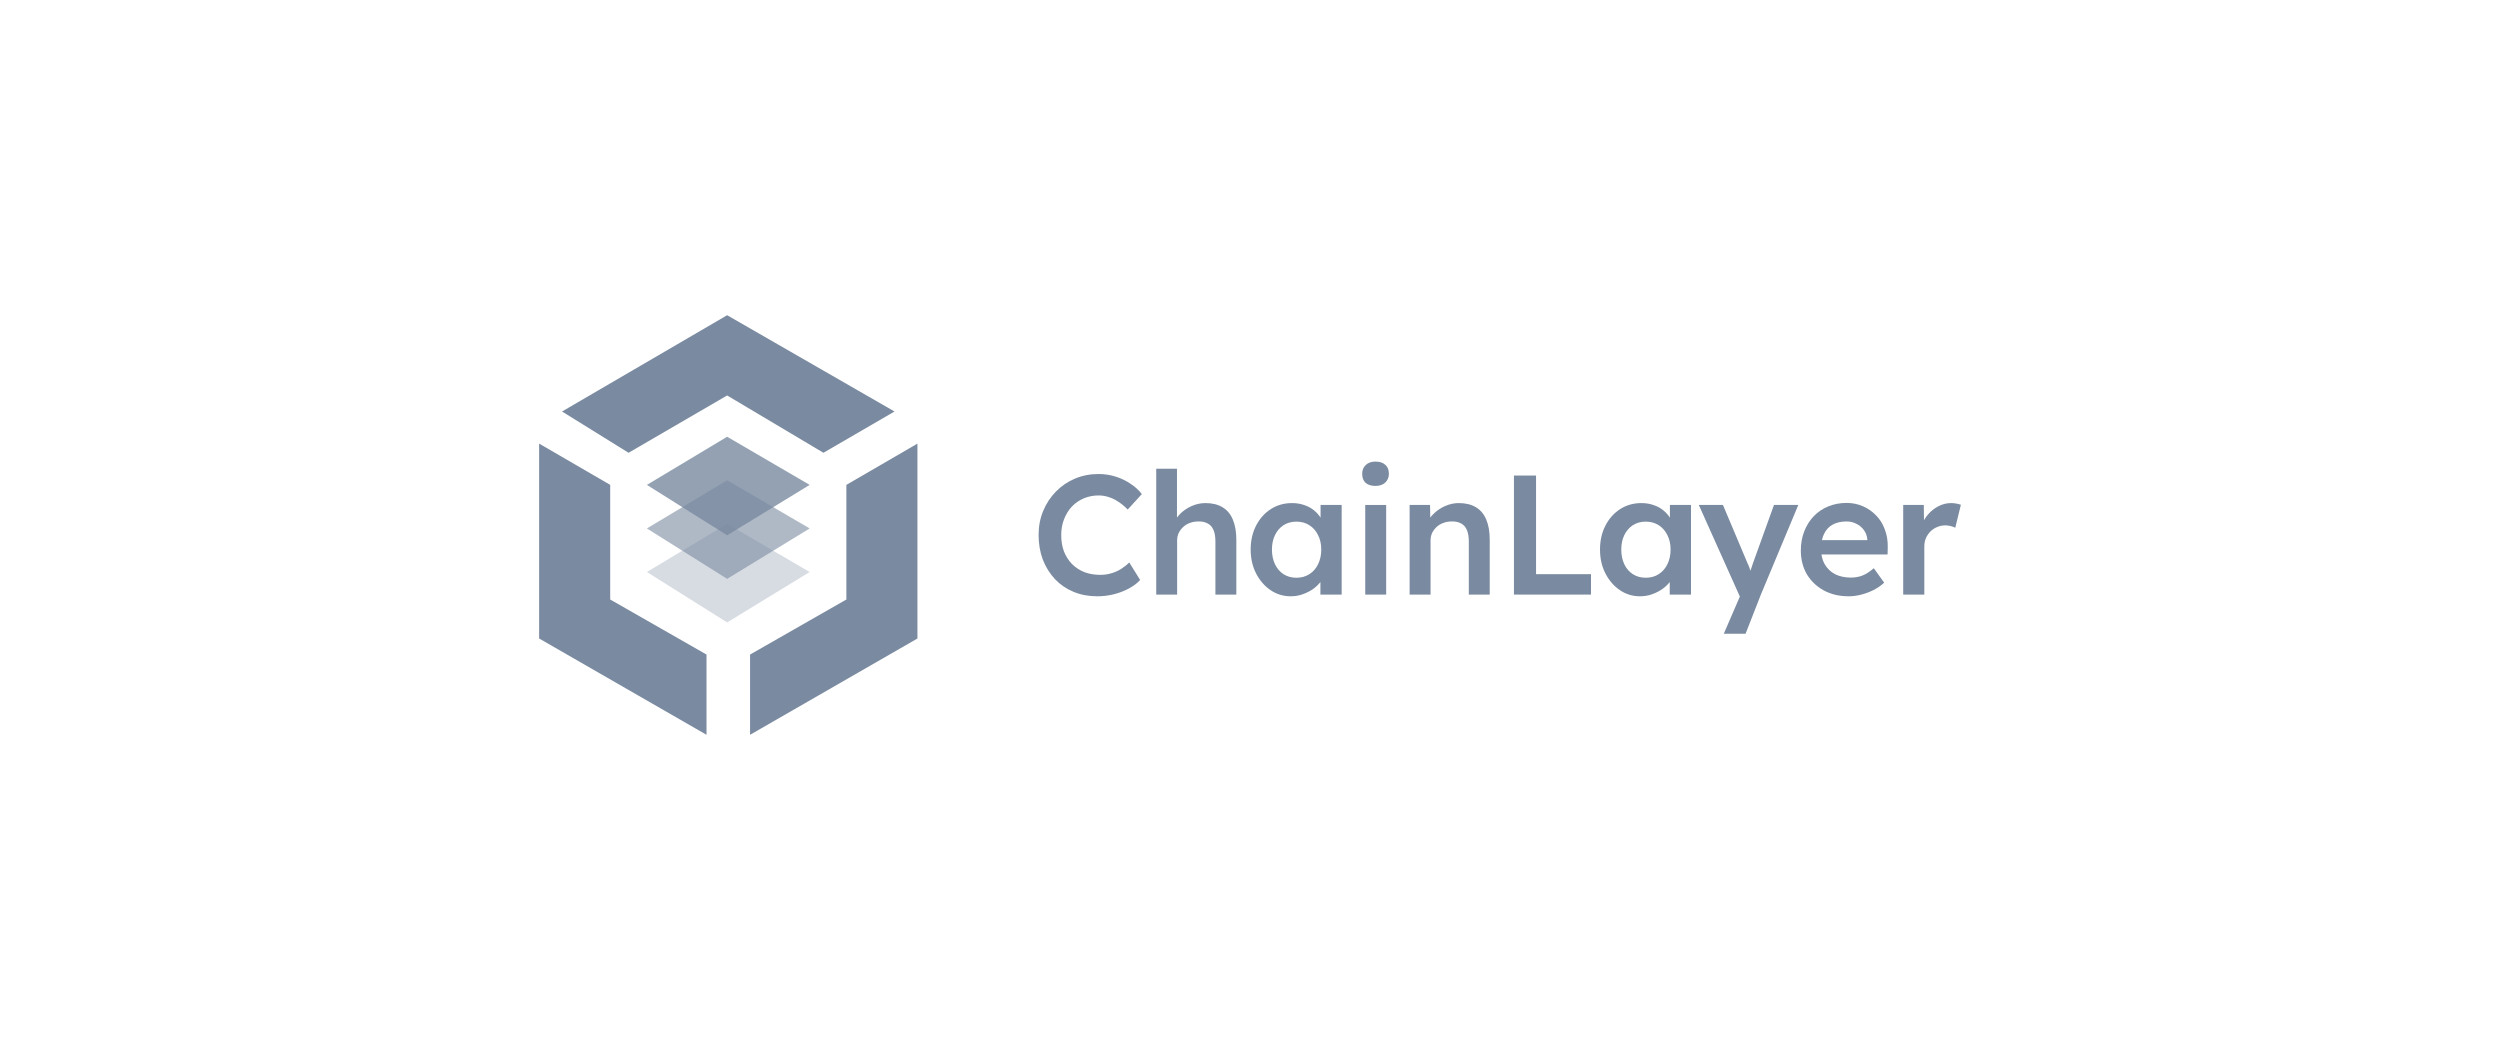 <svg width="200" height="84" viewBox="0 0 200 84" fill="none" xmlns="http://www.w3.org/2000/svg">
    <path opacity="0.3" d="M58.171 41.908L51.751 45.76L58.171 49.795L64.774 45.76L58.171 41.908Z"
        fill="#7A8AA0" />
    <path opacity="0.6" d="M58.171 38.423L51.751 42.275L58.171 46.31L64.774 42.275L58.171 38.423Z"
        fill="#7A8AA0" />
    <path opacity="0.8" d="M58.171 34.939L51.751 38.791L58.171 42.826L64.774 38.791L58.171 34.939Z"
        fill="#7A8AA0" />
    <path
        d="M44.964 32.92L58.171 25.217L71.561 32.92L65.875 36.222L58.171 31.637L50.284 36.222L44.964 32.92Z"
        fill="#7A8AA0" />
    <path d="M43.13 51.079V35.488L48.816 38.79V47.961L56.52 52.363V58.783L43.13 51.079Z"
        fill="#7A8AA0" />
    <path d="M73.395 35.489V51.08L60.005 58.783V52.364L67.709 47.961V38.79L73.395 35.489Z" fill="#7A8AA0" />
    <path d="M109.219 40.397V47.567H110.893V40.397H109.219Z" fill="#7A8AA0" />
    <path
        d="M109.247 38.628C109.437 38.791 109.7 38.873 110.036 38.873C110.371 38.873 110.634 38.782 110.825 38.601C111.015 38.419 111.111 38.188 111.111 37.907C111.111 37.59 111.015 37.349 110.825 37.186C110.643 37.014 110.38 36.927 110.036 36.927C109.709 36.927 109.451 37.018 109.26 37.2C109.07 37.381 108.974 37.617 108.974 37.907C108.974 38.215 109.065 38.456 109.247 38.628Z"
        fill="#7A8AA0" />
    <path
        d="M92.498 37.499V47.567H94.171V43.24C94.171 43.023 94.212 42.823 94.294 42.642C94.385 42.461 94.502 42.302 94.647 42.166C94.802 42.02 94.979 41.912 95.178 41.839C95.387 41.758 95.614 41.717 95.858 41.717C96.158 41.708 96.412 41.762 96.62 41.88C96.829 41.989 96.983 42.166 97.083 42.411C97.183 42.646 97.233 42.946 97.233 43.309V47.567H98.906V43.186C98.906 42.533 98.811 41.989 98.62 41.553C98.439 41.118 98.162 40.791 97.79 40.574C97.428 40.356 96.974 40.247 96.43 40.247C96.049 40.247 95.677 40.329 95.314 40.492C94.951 40.655 94.638 40.873 94.375 41.145C94.295 41.226 94.222 41.31 94.158 41.396V37.499H92.498Z"
        fill="#7A8AA0" />
    <path
        d="M85.891 47.349C86.462 47.585 87.093 47.703 87.782 47.703C88.226 47.703 88.671 47.649 89.115 47.54C89.569 47.422 89.977 47.263 90.34 47.064C90.703 46.864 90.993 46.642 91.211 46.397L90.34 44.996C90.14 45.195 89.918 45.372 89.673 45.526C89.437 45.671 89.179 45.785 88.898 45.866C88.617 45.948 88.326 45.989 88.027 45.989C87.564 45.989 87.138 45.916 86.748 45.771C86.367 45.617 86.036 45.399 85.755 45.118C85.483 44.837 85.269 44.501 85.115 44.111C84.97 43.721 84.898 43.286 84.898 42.805C84.898 42.334 84.975 41.907 85.129 41.526C85.283 41.136 85.492 40.8 85.755 40.519C86.027 40.238 86.344 40.02 86.707 39.866C87.079 39.712 87.474 39.635 87.891 39.635C88.172 39.635 88.444 39.68 88.707 39.771C88.979 39.853 89.238 39.98 89.483 40.152C89.737 40.315 89.982 40.519 90.217 40.764L91.347 39.526C91.102 39.209 90.798 38.932 90.435 38.696C90.072 38.451 89.673 38.261 89.238 38.125C88.802 37.989 88.353 37.921 87.891 37.921C87.21 37.921 86.58 38.043 86 38.288C85.419 38.533 84.911 38.878 84.476 39.322C84.04 39.767 83.7 40.283 83.455 40.873C83.21 41.463 83.088 42.102 83.088 42.791C83.088 43.508 83.201 44.17 83.428 44.778C83.664 45.377 83.99 45.898 84.408 46.343C84.825 46.778 85.319 47.114 85.891 47.349Z"
        fill="#7A8AA0" />
    <path fill-rule="evenodd" clip-rule="evenodd"
        d="M103.252 47.703C102.662 47.703 102.127 47.54 101.646 47.213C101.165 46.887 100.78 46.442 100.49 45.88C100.199 45.318 100.054 44.678 100.054 43.962C100.054 43.245 100.199 42.606 100.49 42.043C100.78 41.481 101.174 41.041 101.673 40.723C102.172 40.406 102.735 40.247 103.36 40.247C103.723 40.247 104.054 40.302 104.354 40.41C104.653 40.51 104.916 40.655 105.143 40.846C105.342 41.013 105.51 41.202 105.646 41.411V40.397H107.333V47.567H105.633V46.561C105.476 46.766 105.281 46.952 105.048 47.118C104.803 47.291 104.526 47.431 104.218 47.54C103.918 47.649 103.596 47.703 103.252 47.703ZM103.714 46.22C104.104 46.22 104.449 46.125 104.748 45.934C105.048 45.744 105.279 45.481 105.442 45.145C105.615 44.801 105.701 44.406 105.701 43.962C105.701 43.526 105.615 43.141 105.442 42.805C105.279 42.469 105.048 42.206 104.748 42.016C104.449 41.825 104.104 41.73 103.714 41.73C103.324 41.73 102.98 41.825 102.68 42.016C102.39 42.206 102.163 42.469 102 42.805C101.837 43.141 101.755 43.526 101.755 43.962C101.755 44.406 101.837 44.801 102 45.145C102.163 45.481 102.39 45.744 102.68 45.934C102.98 46.125 103.324 46.22 103.714 46.22Z"
        fill="#7A8AA0" />
    <path
        d="M112.77 47.567V40.397H114.403L114.422 41.408C114.488 41.317 114.564 41.23 114.648 41.145C114.911 40.873 115.224 40.655 115.587 40.492C115.949 40.329 116.321 40.247 116.702 40.247C117.246 40.247 117.7 40.356 118.063 40.574C118.435 40.791 118.711 41.118 118.893 41.553C119.083 41.989 119.178 42.533 119.178 43.186V47.567H117.505V43.309C117.505 42.946 117.455 42.646 117.355 42.411C117.256 42.166 117.101 41.989 116.893 41.88C116.684 41.762 116.43 41.708 116.131 41.717C115.886 41.717 115.659 41.758 115.45 41.839C115.251 41.912 115.074 42.02 114.92 42.166C114.775 42.302 114.657 42.461 114.566 42.642C114.484 42.823 114.444 43.023 114.444 43.24V47.567H112.77Z"
        fill="#7A8AA0" />
    <path d="M122.884 38.043H121.116V47.567H127.279V45.934H122.884V38.043Z" fill="#7A8AA0" />
    <path fill-rule="evenodd" clip-rule="evenodd"
        d="M131.198 47.703C130.609 47.703 130.073 47.54 129.593 47.213C129.112 46.887 128.726 46.442 128.436 45.88C128.146 45.318 128.001 44.678 128.001 43.962C128.001 43.245 128.146 42.606 128.436 42.043C128.726 41.481 129.121 41.041 129.62 40.723C130.119 40.406 130.681 40.247 131.307 40.247C131.67 40.247 132.001 40.302 132.3 40.41C132.6 40.51 132.863 40.655 133.089 40.846C133.289 41.013 133.457 41.202 133.593 41.411V40.397H135.28V47.567H133.579V46.561C133.422 46.766 133.227 46.952 132.994 47.118C132.749 47.291 132.473 47.431 132.164 47.54C131.865 47.649 131.543 47.703 131.198 47.703ZM131.661 46.22C132.051 46.22 132.396 46.125 132.695 45.934C132.994 45.744 133.225 45.481 133.389 45.145C133.561 44.801 133.647 44.406 133.647 43.962C133.647 43.526 133.561 43.141 133.389 42.805C133.225 42.469 132.994 42.206 132.695 42.016C132.396 41.825 132.051 41.73 131.661 41.73C131.271 41.73 130.926 41.825 130.627 42.016C130.337 42.206 130.11 42.469 129.946 42.805C129.783 43.141 129.702 43.526 129.702 43.962C129.702 44.406 129.783 44.801 129.946 45.145C130.11 45.481 130.337 45.744 130.627 45.934C130.926 46.125 131.271 46.22 131.661 46.22Z"
        fill="#7A8AA0" />
    <path
        d="M139.189 47.725L137.904 50.697H139.646L140.87 47.567L143.864 40.397H141.918L140.231 45.077C140.17 45.277 140.105 45.473 140.036 45.665L140.018 45.61L140 45.553C139.936 45.354 139.873 45.195 139.809 45.077L137.836 40.397H135.904L139.189 47.725Z"
        fill="#7A8AA0" />
    <path fill-rule="evenodd" clip-rule="evenodd"
        d="M147.891 47.703C147.138 47.703 146.471 47.544 145.891 47.227C145.319 46.91 144.87 46.479 144.544 45.934C144.226 45.381 144.067 44.751 144.067 44.043C144.067 43.481 144.158 42.968 144.34 42.506C144.521 42.043 144.77 41.644 145.088 41.309C145.414 40.964 145.8 40.701 146.244 40.519C146.698 40.329 147.192 40.234 147.727 40.234C148.199 40.234 148.639 40.324 149.047 40.506C149.455 40.687 149.809 40.937 150.108 41.254C150.408 41.562 150.635 41.934 150.789 42.37C150.952 42.796 151.029 43.263 151.02 43.771L151.006 44.356H145.717C145.759 44.641 145.844 44.9 145.972 45.132C146.172 45.476 146.448 45.744 146.802 45.934C147.165 46.116 147.587 46.207 148.068 46.207C148.403 46.207 148.712 46.152 148.993 46.043C149.274 45.934 149.578 45.739 149.904 45.458L150.734 46.615C150.489 46.842 150.208 47.036 149.891 47.2C149.582 47.354 149.256 47.477 148.911 47.567C148.566 47.658 148.226 47.703 147.891 47.703ZM145.918 42.724C145.847 42.87 145.792 43.033 145.754 43.213H149.387V43.145C149.36 42.864 149.269 42.619 149.115 42.411C148.961 42.193 148.761 42.025 148.517 41.907C148.281 41.78 148.018 41.717 147.727 41.717C147.283 41.717 146.907 41.803 146.598 41.975C146.299 42.148 146.072 42.397 145.918 42.724Z"
        fill="#7A8AA0" />
    <path
        d="M152.257 40.397V47.567H153.945V43.744C153.945 43.49 153.985 43.263 154.067 43.064C154.158 42.855 154.28 42.674 154.434 42.519C154.589 42.365 154.765 42.247 154.965 42.166C155.174 42.075 155.391 42.03 155.618 42.03C155.763 42.03 155.908 42.048 156.053 42.084C156.199 42.12 156.321 42.166 156.421 42.22L156.87 40.383C156.779 40.347 156.661 40.315 156.516 40.288C156.38 40.261 156.235 40.247 156.081 40.247C155.727 40.247 155.387 40.333 155.06 40.506C154.743 40.669 154.462 40.896 154.217 41.186C154.101 41.323 154.002 41.468 153.918 41.621L153.904 40.397H152.257Z"
        fill="#7A8AA0" />
</svg>